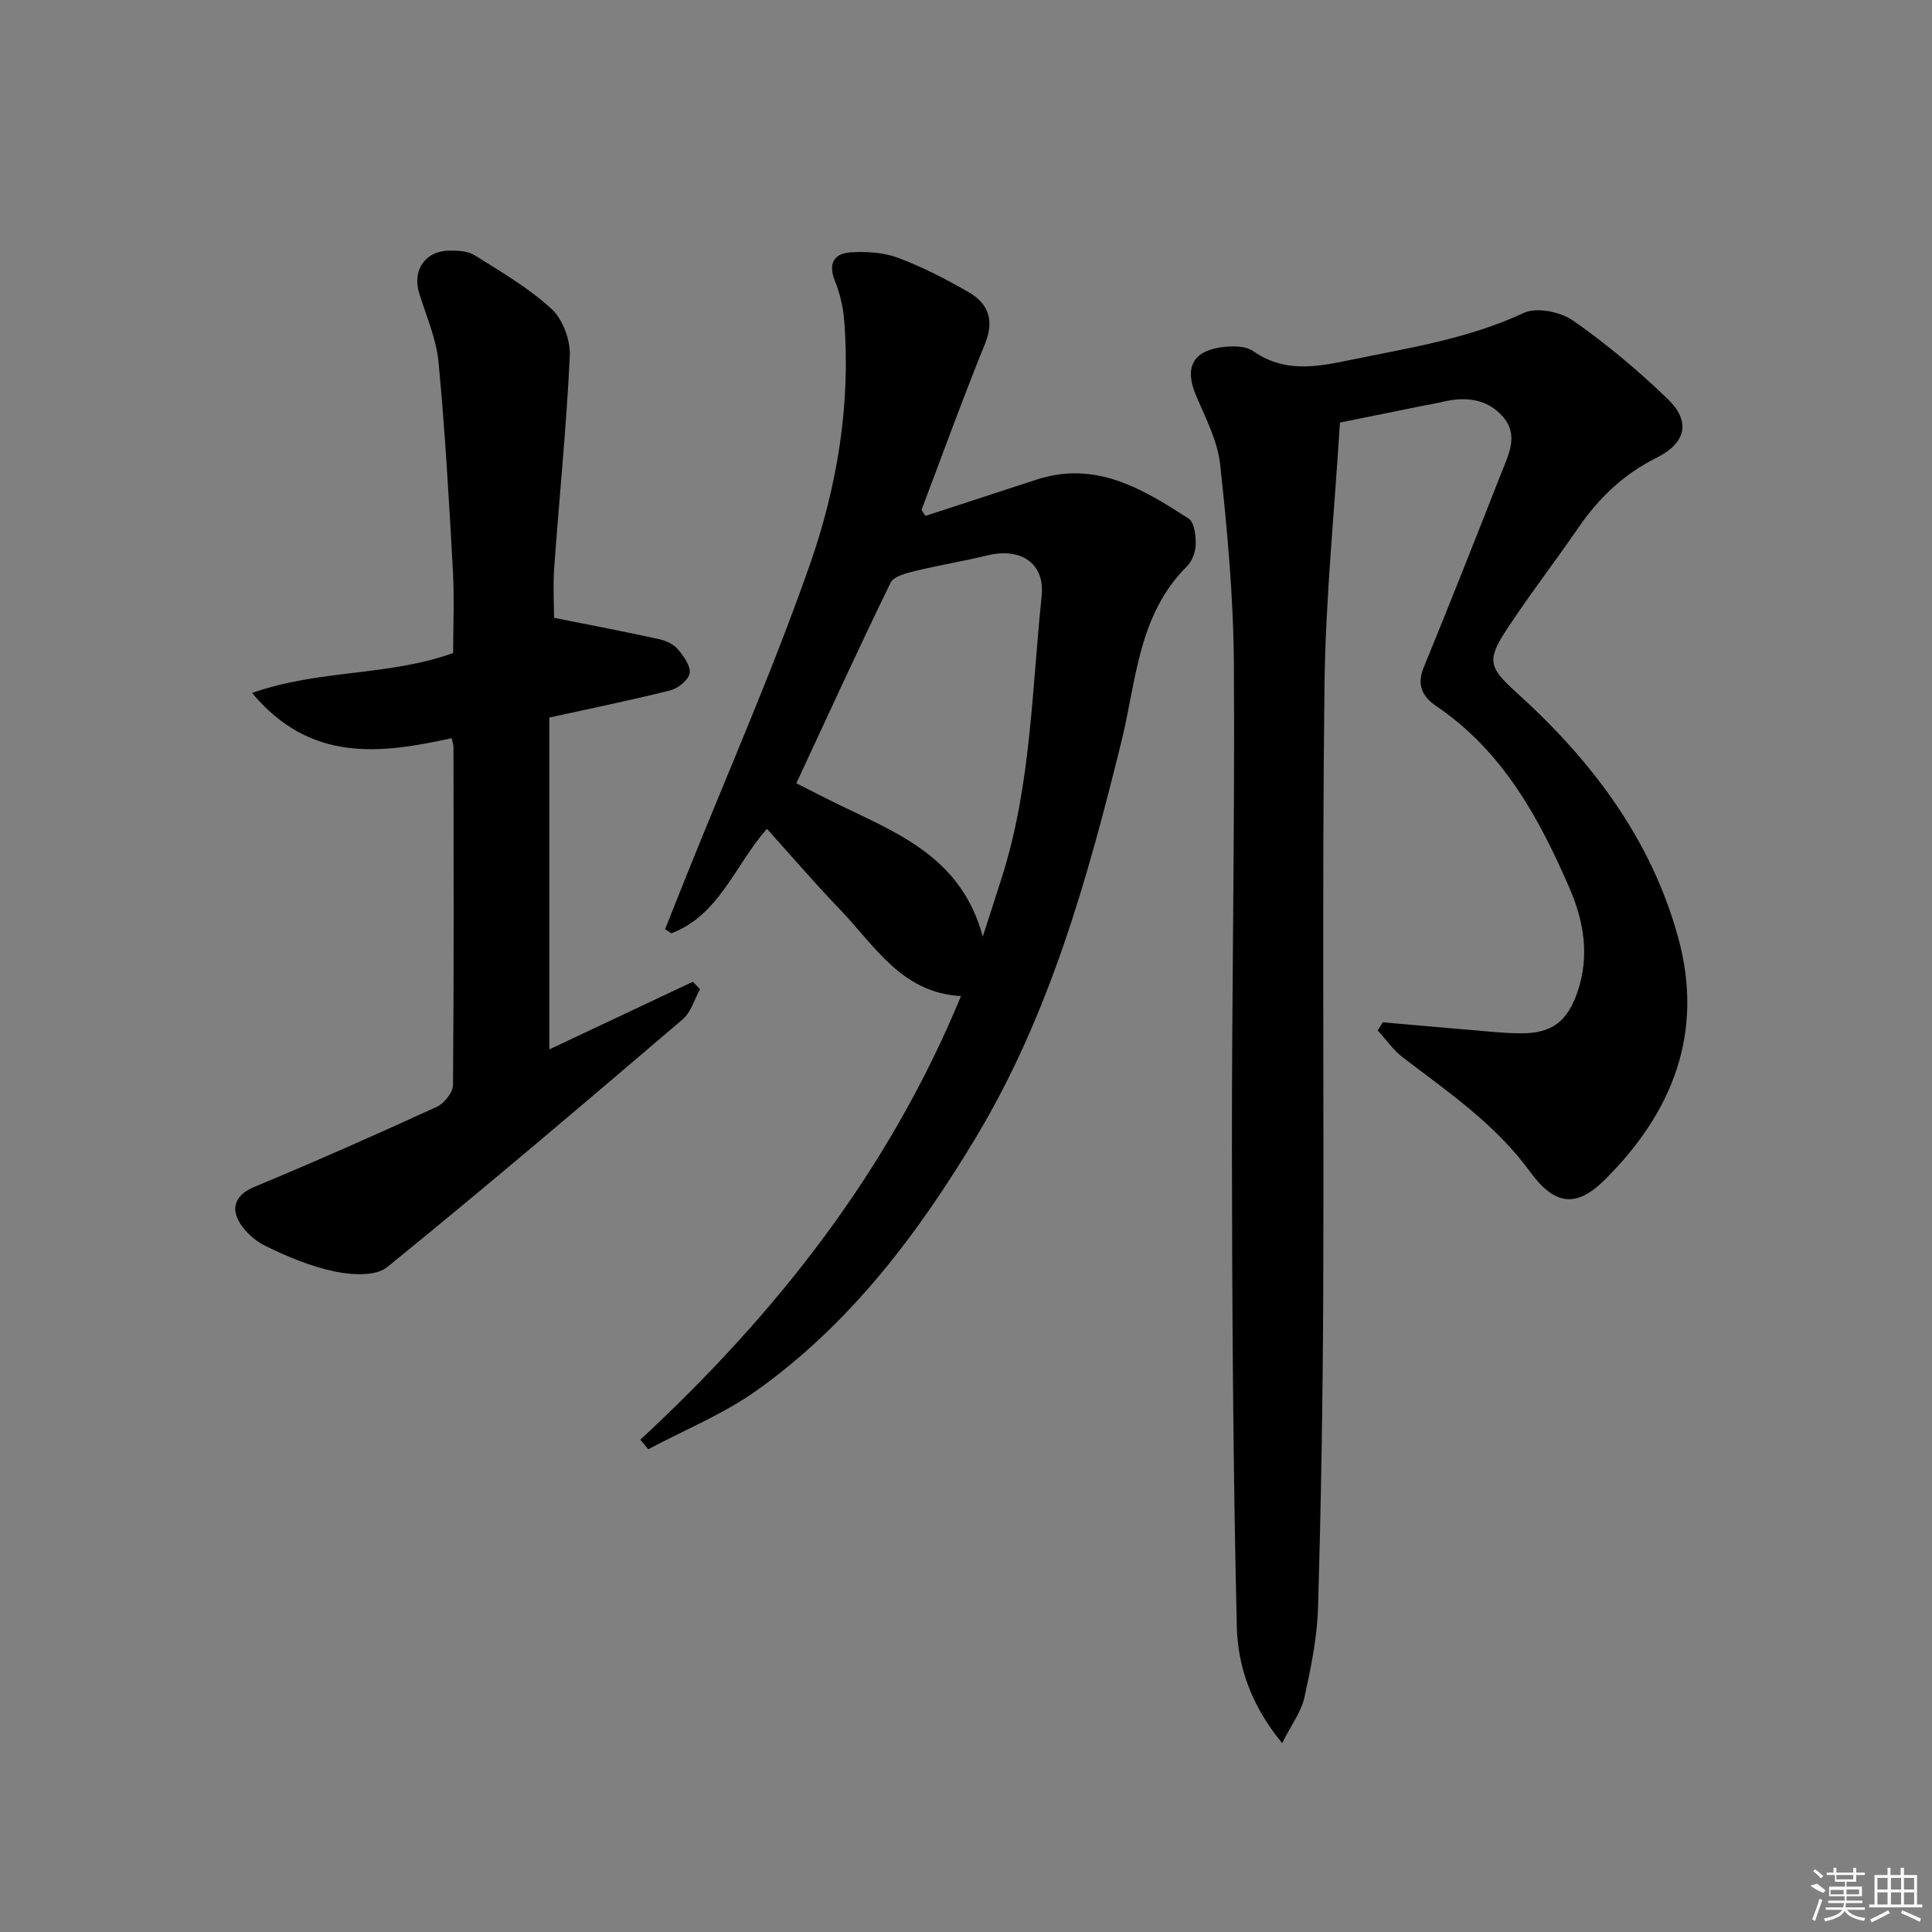 <svg enable-background="new 0 0 400 400" viewBox="0 0 400 400" xmlns="http://www.w3.org/2000/svg"><rect x="0" y="0" width="400" height="400" fill="#808080" stroke="none"/><path d="m265.46 360.9c-6.54-7.94-9.2-16.05-9.39-24.18-.78-32.79-.97-65.59-1.01-98.39-.04-33.63.62-67.27.4-100.9-.09-13.77-1.35-27.57-2.84-41.27-.54-4.95-3.1-9.75-5.07-14.47-2.27-5.44-.69-8.94 5.22-9.78 2.19-.31 5.07-.36 6.7.79 6.31 4.43 12.86 3.33 19.61 1.93 12.33-2.55 24.78-4.42 36.42-9.85 2.65-1.24 7.59-.22 10.19 1.6 6.92 4.82 13.45 10.32 19.54 16.17 4.89 4.7 3.89 9.17-2.3 12.25-6.79 3.37-11.93 8.32-16.16 14.48-4.9 7.13-10.2 13.98-14.93 21.21-4.15 6.34-3.46 7.83 2.26 13.01 15.41 13.95 27.68 30.1 33.31 50.46 5.49 19.82-1.11 36.35-15.16 50.3-5.97 5.93-10.44 5.26-15.53-1.74-7.09-9.74-16.85-16.41-26.24-23.56-2.01-1.53-3.5-3.73-5.24-5.62.35-.56.7-1.12 1.05-1.68 5.87.51 11.75 1.05 17.63 1.53 3.64.3 7.29.73 10.93.75 6.49.04 9.67-2.48 11.77-8.62 2.52-7.38 1.31-14.56-1.65-21.39-6.32-14.61-13.86-28.42-27.55-37.7-2.88-1.95-4.17-4.35-2.65-8.06 5.47-13.34 10.77-26.76 16.04-40.18 1.5-3.82 3.71-7.9.34-11.73-3.29-3.73-7.7-4.18-12.36-3.09-1.62.38-3.26.65-4.89.98-5.03 1.02-10.06 2.04-16.48 3.34-1.11 18.12-2.98 36.31-3.2 54.51-.5 41.98-.09 83.97-.26 125.96-.09 21.64-.44 43.28-1.08 64.91-.18 6.24-1.48 12.49-2.83 18.62-.64 2.9-2.63 5.5-4.59 9.41z"/><path d="m191.6 106.81c7.68-2.51 15.36-5.02 23.04-7.52 12.18-3.97 21.93 1.9 31.46 8.09 1.18.77 1.49 3.5 1.46 5.3-.03 1.55-.72 3.49-1.8 4.56-10.12 10.01-10.48 23.67-13.57 36.23-7.01 28.45-14.86 56.57-30.1 81.96-12.08 20.12-26.12 38.7-45.43 52.45-6.88 4.9-14.93 8.16-22.44 12.17-.55-.66-1.1-1.31-1.65-1.97 28.17-26.11 51.48-55.66 66.39-91.85-12.32-.67-17.89-10.5-25.13-18.02-5.07-5.26-9.82-10.82-15.05-16.62-6.59 7.5-9.87 17.89-19.78 21.64-.43-.28-.86-.57-1.3-.85 1.44-3.61 2.86-7.22 4.31-10.82 8.65-21.56 18.04-42.86 25.7-64.76 5.64-16.14 8.44-33.16 7.07-50.49-.22-2.76-.89-5.59-1.92-8.15-1.47-3.67-.13-5.72 3.33-5.92 3.24-.19 6.76.02 9.75 1.14 5.09 1.92 10 4.43 14.71 7.18 4.04 2.36 5.23 5.83 3.28 10.63-4.62 11.36-8.79 22.9-13.14 34.37.25.43.53.84.81 1.25zm11.87 87.1c1.66-5.14 2.95-9.05 4.17-12.97 5.83-18.72 6.01-38.26 8.02-57.51.72-6.85-4.34-10.11-11.2-8.45-4.98 1.21-10.06 2.03-15.04 3.25-1.81.44-4.39 1.1-5.04 2.42-6.65 13.65-12.97 27.46-19.51 41.52 2.82 1.42 5.89 3.01 8.99 4.52 12.25 5.93 25.25 10.96 29.61 27.22z"/><path d="m52.19 143.47c13.95-4.92 28.14-3.42 41.63-8.27 0-5.49.27-11.28-.05-17.04-.8-14.42-1.61-28.85-2.98-43.22-.46-4.85-2.57-9.56-4.02-14.3-1.44-4.69 1.27-8.7 6.23-8.75 1.78-.02 3.87.07 5.29.96 5.48 3.45 11.17 6.76 15.89 11.1 2.34 2.15 3.94 6.47 3.79 9.71-.68 14.6-2.17 29.17-3.22 43.76-.28 3.9-.04 7.85-.04 10.49 7.73 1.55 14.78 2.89 21.8 4.43 1.4.31 2.97 1.06 3.86 2.12 1.19 1.4 2.67 3.45 2.41 4.94-.25 1.41-2.41 3.13-4.03 3.54-8.19 2.06-16.48 3.74-25.02 5.62v68.71c10.24-4.83 19.98-9.42 29.72-14.01.49.52.99 1.03 1.48 1.55-1.17 2.11-1.87 4.77-3.59 6.23-20.25 17.28-40.53 34.55-61.2 51.32-2.35 1.91-7.32 1.62-10.78.9-4.98-1.03-9.84-3.07-14.44-5.32-2.33-1.14-4.71-3.36-5.75-5.68-1.23-2.73.04-5.09 3.43-6.5 12.72-5.29 25.32-10.87 37.85-16.61 1.53-.7 3.33-2.97 3.34-4.53.2-23.32.13-46.65.1-69.98 0-.48-.2-.96-.38-1.81-14.71 3.24-29.23 5.13-41.32-9.36z"/><g fill="#fafafa"><path d="m374.8 390.4 1.4-.4c.7.5 1.3 1 1.8 1.4l-.5.5c-1.5-.6-2.1-1.1-2.7-1.5zm1 7.3-.6-.3c.5-1.4 1.1-2.8 1.5-4.3.2.1.4.2.6.3-.5 1.3-1 2.8-1.5 4.3zm-.4-10.3.4-.4c.4.3 1 .8 1.7 1.4l-.5.5c-.4-.5-1-1-1.6-1.5zm2.5.3h1.7v-1h.6v1h3.5v-1h.6v1h1.8v.5h-1.8v1.4h-2v1h3.2v2h-3.2v.9h3.3v.5h-3.4c0 .3-.1.6-.1.9h4v.5h-3.7c.7.9 1.9 1.5 3.8 1.7-.1.2-.2.4-.3.6-2.1-.4-3.5-1.1-4-2.1-.4 1-1.8 1.7-4 2.2-.1-.2-.2-.4-.3-.6 2.1-.4 3.4-1 3.8-1.8h-3.4v-.5h3.6c.1-.3.1-.6.2-.9h-3.3v-.5h3.4c0-.3 0-.6 0-.9h-3.2v-2h3.3v-1h-2.1v-1.4h-1.7v-.5zm1.1 3.5v1h2.7c0-.3 0-.4 0-.4 0-.1 0-.2 0-.2 0-.1 0-.2 0-.3h-2.7zm1.2-3v.9h3.5v-.9zm4.7 3h-2.6v.6.4h2.6z"/><path d="m393.6 386.7h.6v1.5h2.7v6.1h1.1v.6h-11v-.6h1.1v-6.1h2.7v-1.5h.6v1.5h2.1v-1.5zm-2.7 8.8.4.6c-1.2.6-2.5 1.3-3.8 1.9-.1-.2-.2-.4-.3-.6 1.2-.6 2.5-1.2 3.7-1.9zm-2.2-6.7v2.4h2.1v-2.4zm0 3v2.5h2.1v-2.5zm2.8-3v2.4h2.1v-2.4zm0 3v2.5h2.1v-2.5zm6 6.1c-1.4-.7-2.7-1.3-3.9-1.8l.2-.6c1.5.6 2.7 1.2 3.9 1.7zm-1.2-9.1h-2.1v2.4h2.1zm-2.1 3v2.5h2.1v-2.5z"/></g></svg>